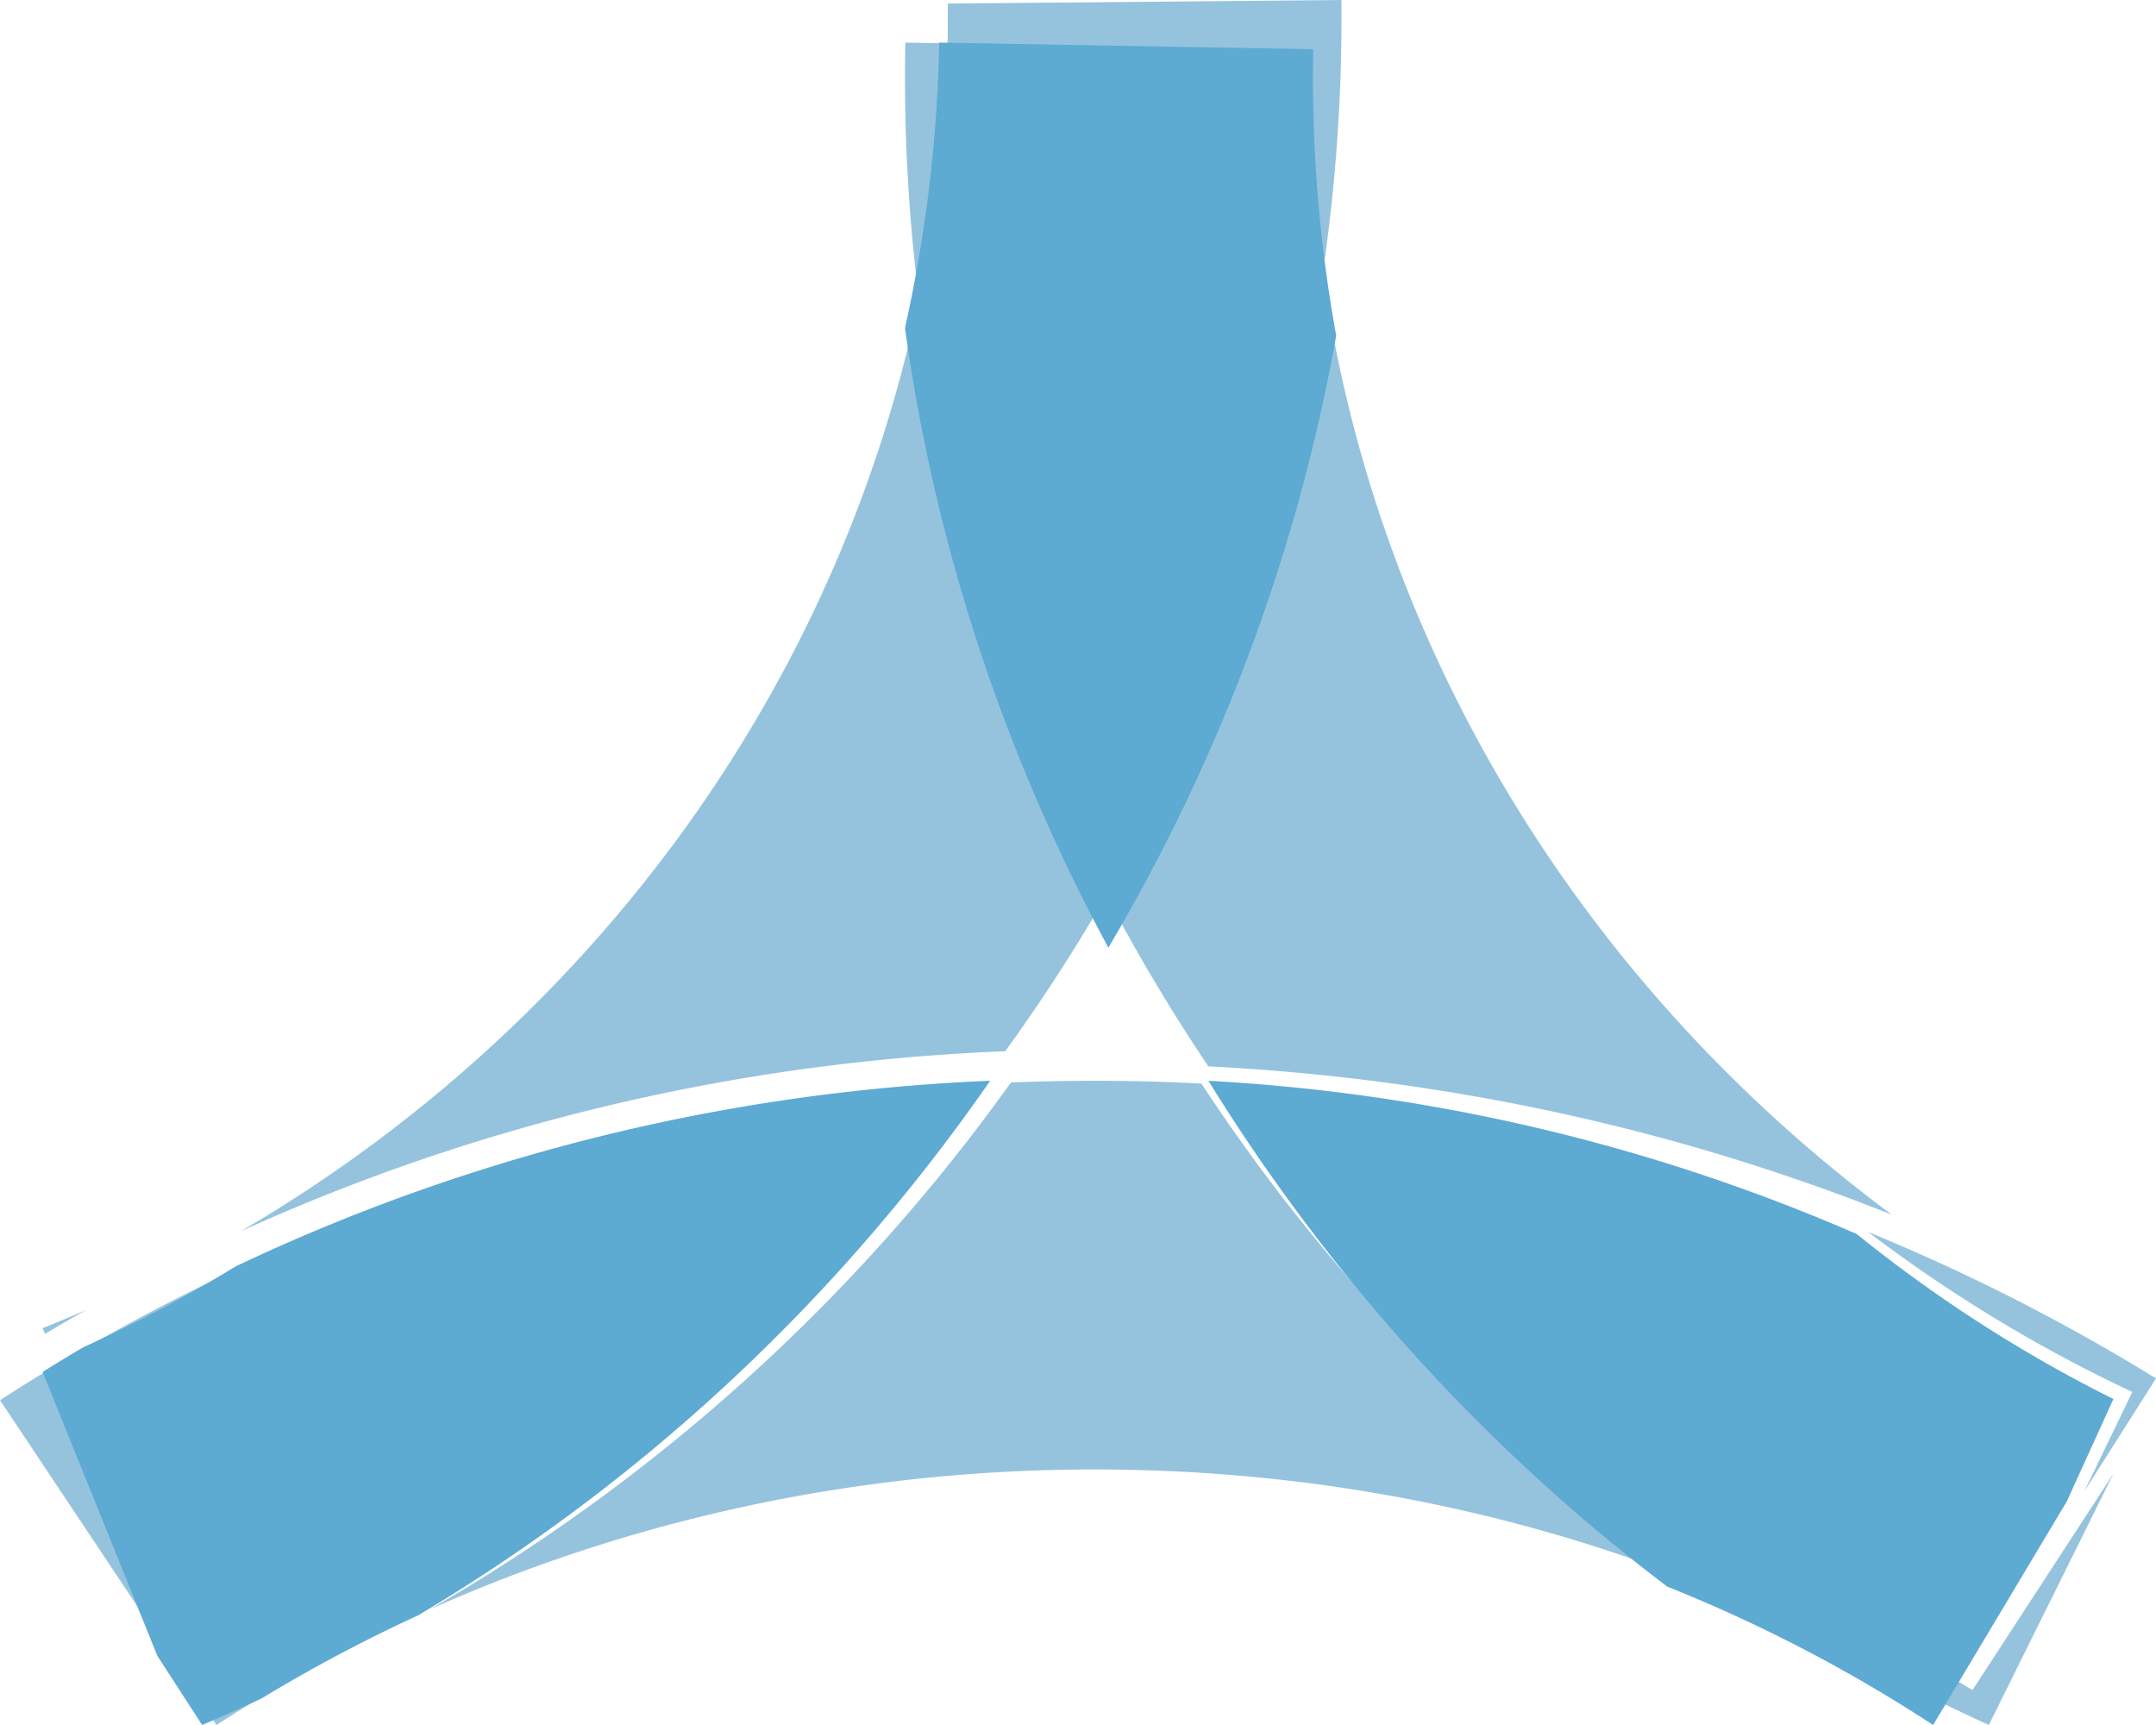 <svg xmlns="http://www.w3.org/2000/svg" xmlns:xlink="http://www.w3.org/1999/xlink" width="405" height="324">
  <defs>
    <path id="a" d="M79.05 2552.201a260.276 260.276 0 0 1-3.987-50.825l-65.062-1.173v-.004c.04-2.55.04-5.06.04-7.532l73.942-.667c.04 3.178 0 6.355-.04 9.533a331.827 331.827 0 0 1-4.893 50.668m-201.824 171.073c63.772-37.314 110.772-99.186 126.812-172.415 5.291 39.119 17.493 76.193 35.377 109.977a336.25 336.25 0 0 1-18.583 28.615c-51.193 2.031-99.843 13.94-143.606 33.823m-36.773 19.264l-.453-1.073a278.052 278.052 0 0 0 8.157-3.408 382.279 382.279 0 0 0-7.704 4.48m41.742 59.487a296.987 296.987 0 0 1 29.715-15.1 350.773 350.773 0 0 1-29.715 15.1m-14.104 5.976l-5.79-13.713 8.521 12.61c-.91.37-1.82.741-2.73 1.103"/>
    <path id="b" d="M5.065 2551.533A331.302 331.302 0 0 1 2.064 2500l9.114.164a260.555 260.555 0 0 1-6.113 51.369m182.337 168.634c-39.706-15.865-83.003-25.59-128.412-27.872a340.404 340.404 0 0 1-17.611-29.22c19.696-33.589 33.685-70.713 40.672-110.18 12.235 67.684 50.8 126.85 105.351 167.272M205.598 2816a358.983 358.983 0 0 1-55.72-31.73c18.573 6.817 36.19 15.273 52.654 25.166L229 2768.795 205.598 2816"/>
    <path id="c" d="M40.207 2670C20.893 2634.246 7.715 2595.01 2 2553.61A269.783 269.783 0 0 0 8.432 2500l70.263 1.245A270.033 270.033 0 0 0 83 2555.031c-7.352 41.183-22.07 79.921-42.793 114.969"/>
    <path id="d" d="M-151.021 2744.657a368.393 368.393 0 0 1 29.108-15.005 275.11 275.11 0 0 1-29.108 15.005m374.558 27.45l9.017-18.658a275.205 275.205 0 0 1-49.598-30.035A371.067 371.067 0 0 1 237 2750.9l-13.463 21.206m-310.72 22.143c43.123-24.9 80.368-58.721 109.076-98.93a388.204 388.204 0 0 1 35.79.2c23.508 35.823 53.617 67.082 88.666 92.067-31.793-11.972-66.456-18.87-102.937-19.53a317.832 317.832 0 0 0-5.802-.052c-44.749 0-87.032 9.42-124.793 26.245m-49.675 7.463L-168 2754.995a372.24 372.24 0 0 1 9.264-5.8l21.878 52.517m9.516 14.288l-.984-1.478a355.568 355.568 0 0 0 11.388-4.946 291.577 291.577 0 0 0-10.404 6.424"/>
    <path id="e" d="M-130.032 2816l-8.408-12.993-21.56-53.319a373.611 373.611 0 0 1 7.603-4.616 268.337 268.337 0 0 0 28.684-15.22c43.185-20.49 91.195-32.76 141.713-34.852-28.29 40.815-64.993 75.146-107.489 100.422a288.51 288.51 0 0 0-29.321 15.557 345.15 345.15 0 0 1-11.222 5.021"/>
    <path id="f" d="M195.133 2816a283.022 283.022 0 0 0-49.937-25.992C111.124 2764.225 81.853 2731.968 59 2695c43.065 2.356 84.127 12.4 121.783 28.787 14.891 12.017 31.048 22.431 48.217 30.987l-8.766 19.249L195.133 2816"/>
  </defs>
  <use fill="#95c3de" opacity=".1" transform="translate(168 -2492)" xlink:href="#a"/>
  <use fill="#95c3de" opacity=".1" transform="translate(168 -2492)" xlink:href="#b"/>
  <use fill="#5daad2" opacity=".1" transform="translate(168 -2492)" xlink:href="#c"/>
  <use fill="#95c3de" opacity=".1" transform="translate(168 -2492)" xlink:href="#d"/>
  <use fill="#5daad2" opacity=".1" transform="translate(168 -2492)" xlink:href="#e"/>
  <use fill="#5daad2" opacity=".1" transform="translate(168 -2492)" xlink:href="#f"/>
</svg>
